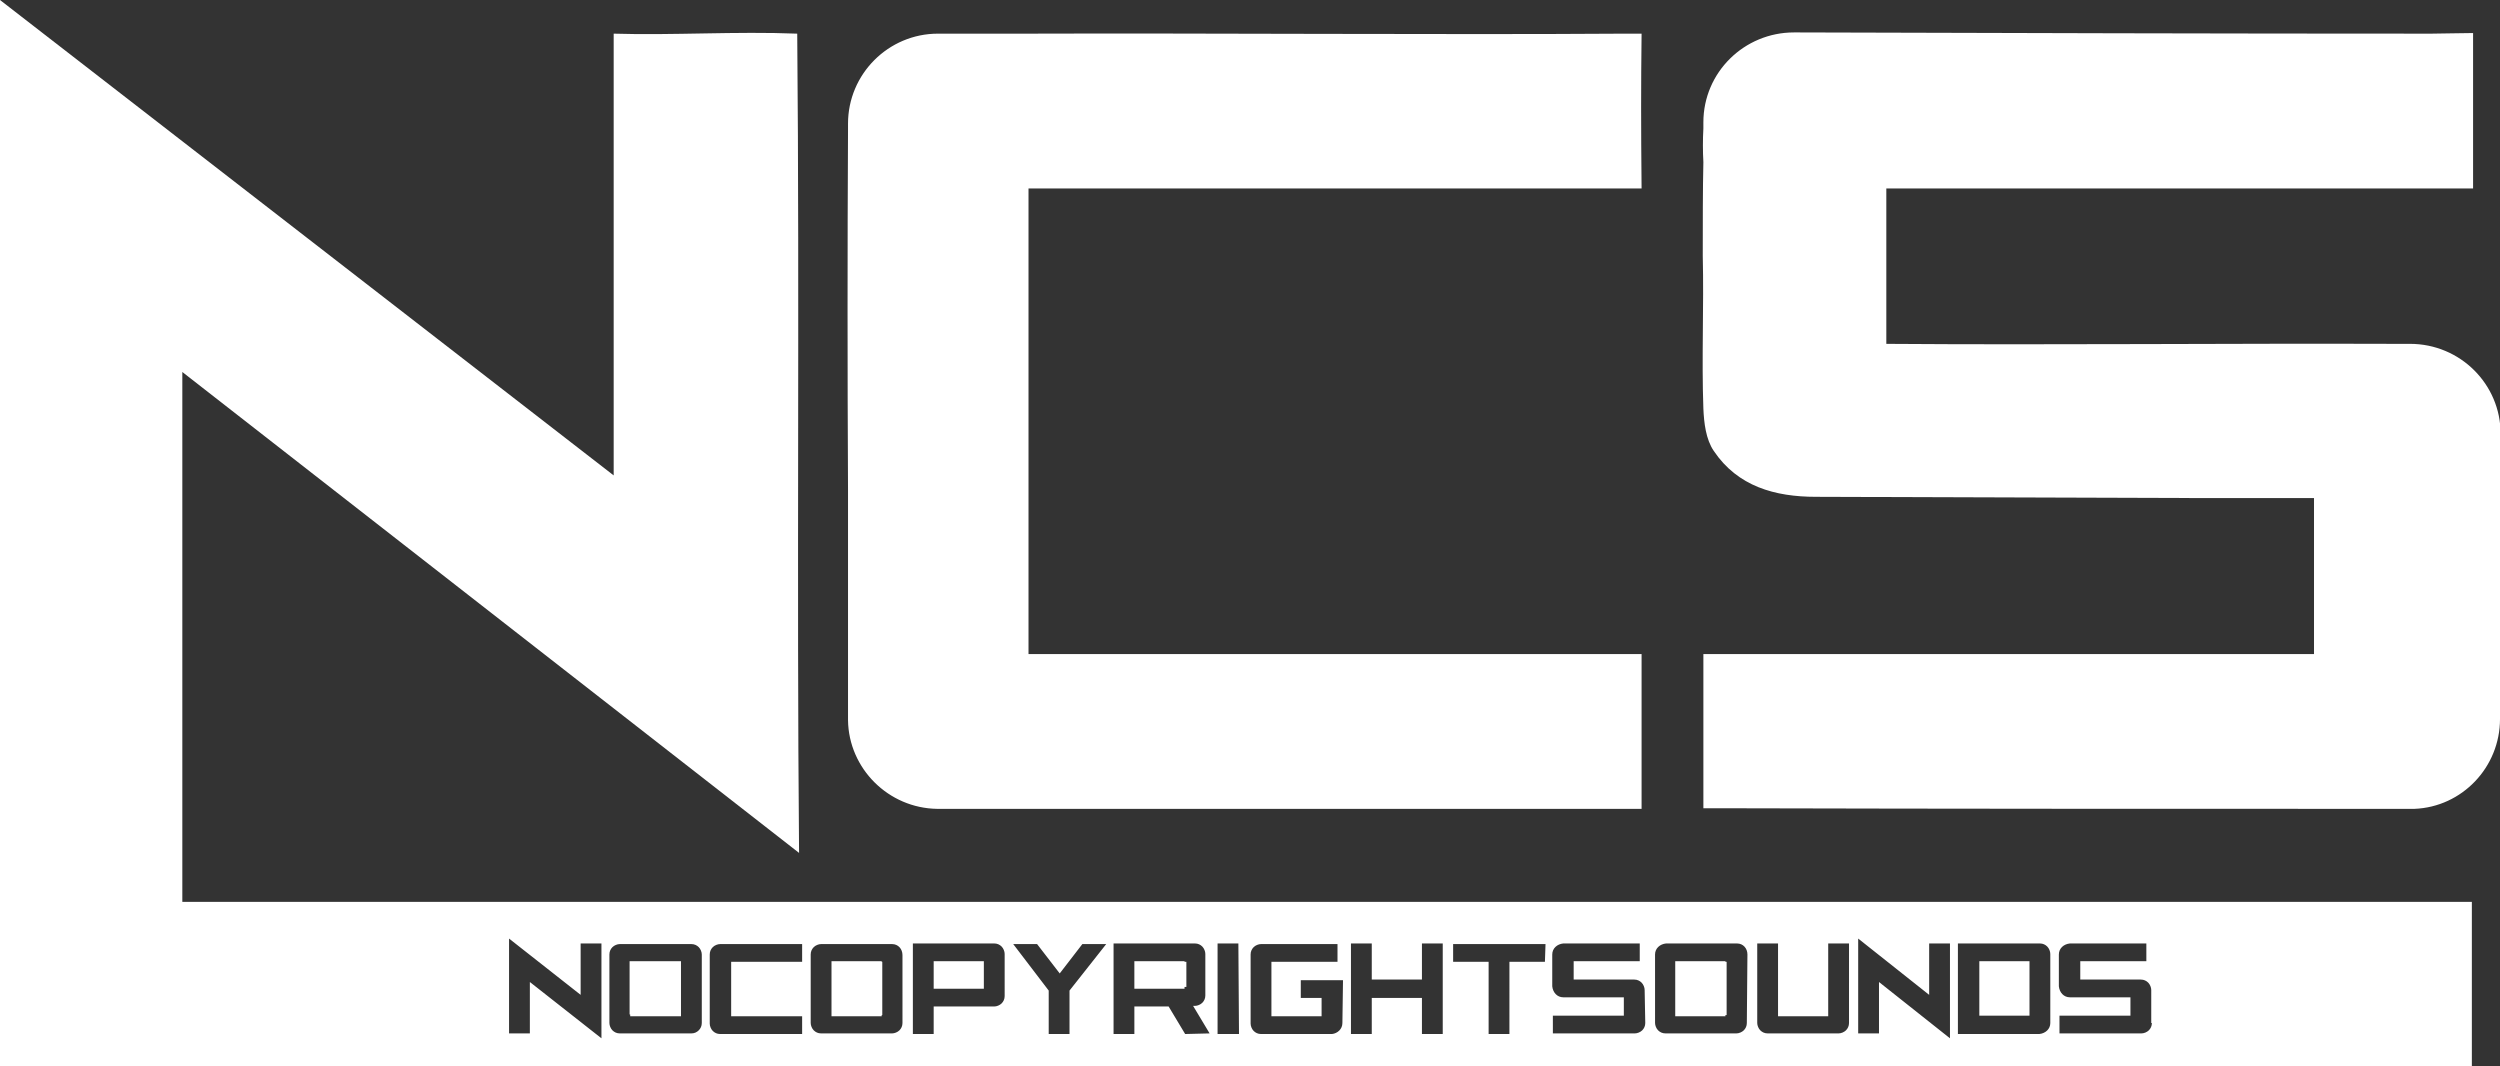 <svg viewBox="0 0 408.6 174.3" xmlns="http://www.w3.org/2000/svg"><rect x="0" y="0" width="408.6" height="174.3" fill="#333333" stroke="none"/><g fill="#fff"><path d="M153 157.1h-.4v4.5h8.2v-4.5zm.2-24.9h115.1v-25.3H168.1V30.8h100.2c-.1-10.6-.1-16.4 0-25.3h-2.9c-28.9.2-68.4-.1-97.4 0h-14.7c-8.1 0-14.7 6.6-14.7 14.7v1c-.1 19.6-.1 39.2 0 58.9v37.6c.1 7.9 6.6 14.4 14.6 14.5zm125.2-65.4c.1 2.3.4 5 1.7 6.9 3.9 5.8 10 7.5 16.7 7.5l61.5.2h19.9v25.5h-99.8v25.2h2.7c38.8.1 73.9.1 113.5.1 7.8-.3 14-6.8 14-14.7v-1.2c.1-13.8 0-30.3 0-44.1 0-.4.1-.9.1-1.3 0-8.1-6.6-14.7-14.8-14.7h-2.1c-27.4-.1-56.2.2-83.5 0V30.8h95.9V5.4c-1.4 0-5.8.1-6.8.1-34.9 0-68.6-.1-103.4-.2h-.8c-8.1 0-14.8 6.5-14.8 14.7v1c-.1 1.8-.1 3.7 0 5.5-.1 4.2-.1 10.4-.1 15.3.2 8.5-.2 16.6.1 25zm-167.7 90.3h-7.8v8.7h.1v.3h8.3v-9zm33.4 0h-8.2v9h8.2v-.2h.1v-8.7h-.1zm179.4 0h8.2v8.9h-8.2zm-41.5 0h-8.2v9h8.2v-.2h.2v-8.7h-.2zm-88.4 0h-8.2v4.5h8.2v-.3h.3v-4.1h-.3z"/><path d="M404 147.4H29.8V60.8l100.8 78.6c-.4-44.8.1-89.6-.3-133.9-10-.4-20.4.3-30 0v72.2L0 0v174.3h404zM98.3 169.7l-11.7-9.2v8.4h-3.4v-15.5l11.7 9.2v-8.4h3.4zm16.4-2.5c0 .5-.2.9-.5 1.2s-.7.5-1.2.5h-11.7c-.5 0-.9-.2-1.2-.5s-.5-.8-.5-1.2V156c0-.5.2-.9.5-1.2s.8-.5 1.2-.5H113c.5 0 .9.2 1.2.5s.5.8.5 1.2zm16.4-10h-11.6v8.9h11.6v2.9h-13.4c-.5 0-.9-.2-1.2-.5s-.5-.8-.5-1.2V156c0-.5.2-.9.5-1.2s.8-.5 1.2-.5h13.4zm16.4 10c0 .5-.2.9-.5 1.2s-.8.5-1.2.5h-11.6c-.5 0-.9-.2-1.2-.5s-.5-.8-.5-1.2V156c0-.5.2-.9.5-1.2s.8-.5 1.2-.5h11.6c1 0 1.7.8 1.7 1.8zm16.7-4.4c0 .5-.2.9-.5 1.2s-.8.5-1.2.5h-9.9v4.5h-3.4v-14.8h13.3c.5 0 .9.2 1.2.5s.5.8.5 1.2zm10.6-.9v7.1h-3.4v-7.1l-5.8-7.6h3.9l3.7 4.8 3.7-4.8h3.9zm18.9 7.1l-2.7-4.5h-5.6v4.5H182v-14.8h13.3c.5 0 .9.2 1.2.5s.5.8.5 1.2v6.8c0 .5-.2.9-.5 1.2s-.8.5-1.2.5h-.3l2.7 4.5zm8.8 0H199v-14.8h3.4zm16.9-1.8c0 1-.8 1.7-1.7 1.8h-11.6c-.5 0-.9-.2-1.2-.5s-.5-.8-.5-1.2V156c0-.5.2-.9.5-1.2s.8-.5 1.2-.5h12.5v2.9h-10.8v8.9h8.2v-3h-3.4v-2.9h6.9zm16.4 1.8h-3.4v-5.9h-8.2v5.9h-3.4v-14.8h3.4v5.9h8.2v-5.9h3.4zm16.7-11.8h-5.8V169h-3.4v-11.8h-5.8v-2.9h15.1zm16.4 10c0 .5-.2.9-.5 1.2s-.8.5-1.2.5h-13.4V166h11.6v-3h-9.9c-1 0-1.7-.8-1.8-1.8V156c0-1 .8-1.7 1.8-1.8H268v2.9h-10.8v3h9.9c.5 0 .9.2 1.2.5s.5.8.5 1.2zm16.6 0c0 .5-.2.9-.5 1.2s-.8.5-1.2.5h-11.6c-.5 0-.9-.2-1.2-.5s-.5-.8-.5-1.2V156c0-1 .8-1.7 1.8-1.8h11.6c1 0 1.7.8 1.7 1.8zm16.7 0c0 .5-.2.9-.5 1.2s-.8.5-1.2.5h-11.6c-.5 0-.9-.2-1.2-.5s-.5-.8-.5-1.2v-13h3.4v11.9h8.2v-11.9h3.4zm16.5 2.5l-11.6-9.2v8.4h-3.4v-15.5l11.6 9.2v-8.4h3.4zm16.4-2.5c0 1-.8 1.7-1.8 1.8H320v-14.8h13.4c.5 0 .9.2 1.2.5s.5.8.5 1.2zm16.6 0c0 .5-.2.9-.5 1.2s-.8.5-1.2.5h-13.4V166h11.6v-3h-9.9c-1 0-1.7-.8-1.8-1.8V156c0-1 .8-1.7 1.8-1.8h12.5v2.9H340v3h9.9c.5 0 .9.2 1.2.5s.5.8.5 1.2v5.4z"/></g></svg>